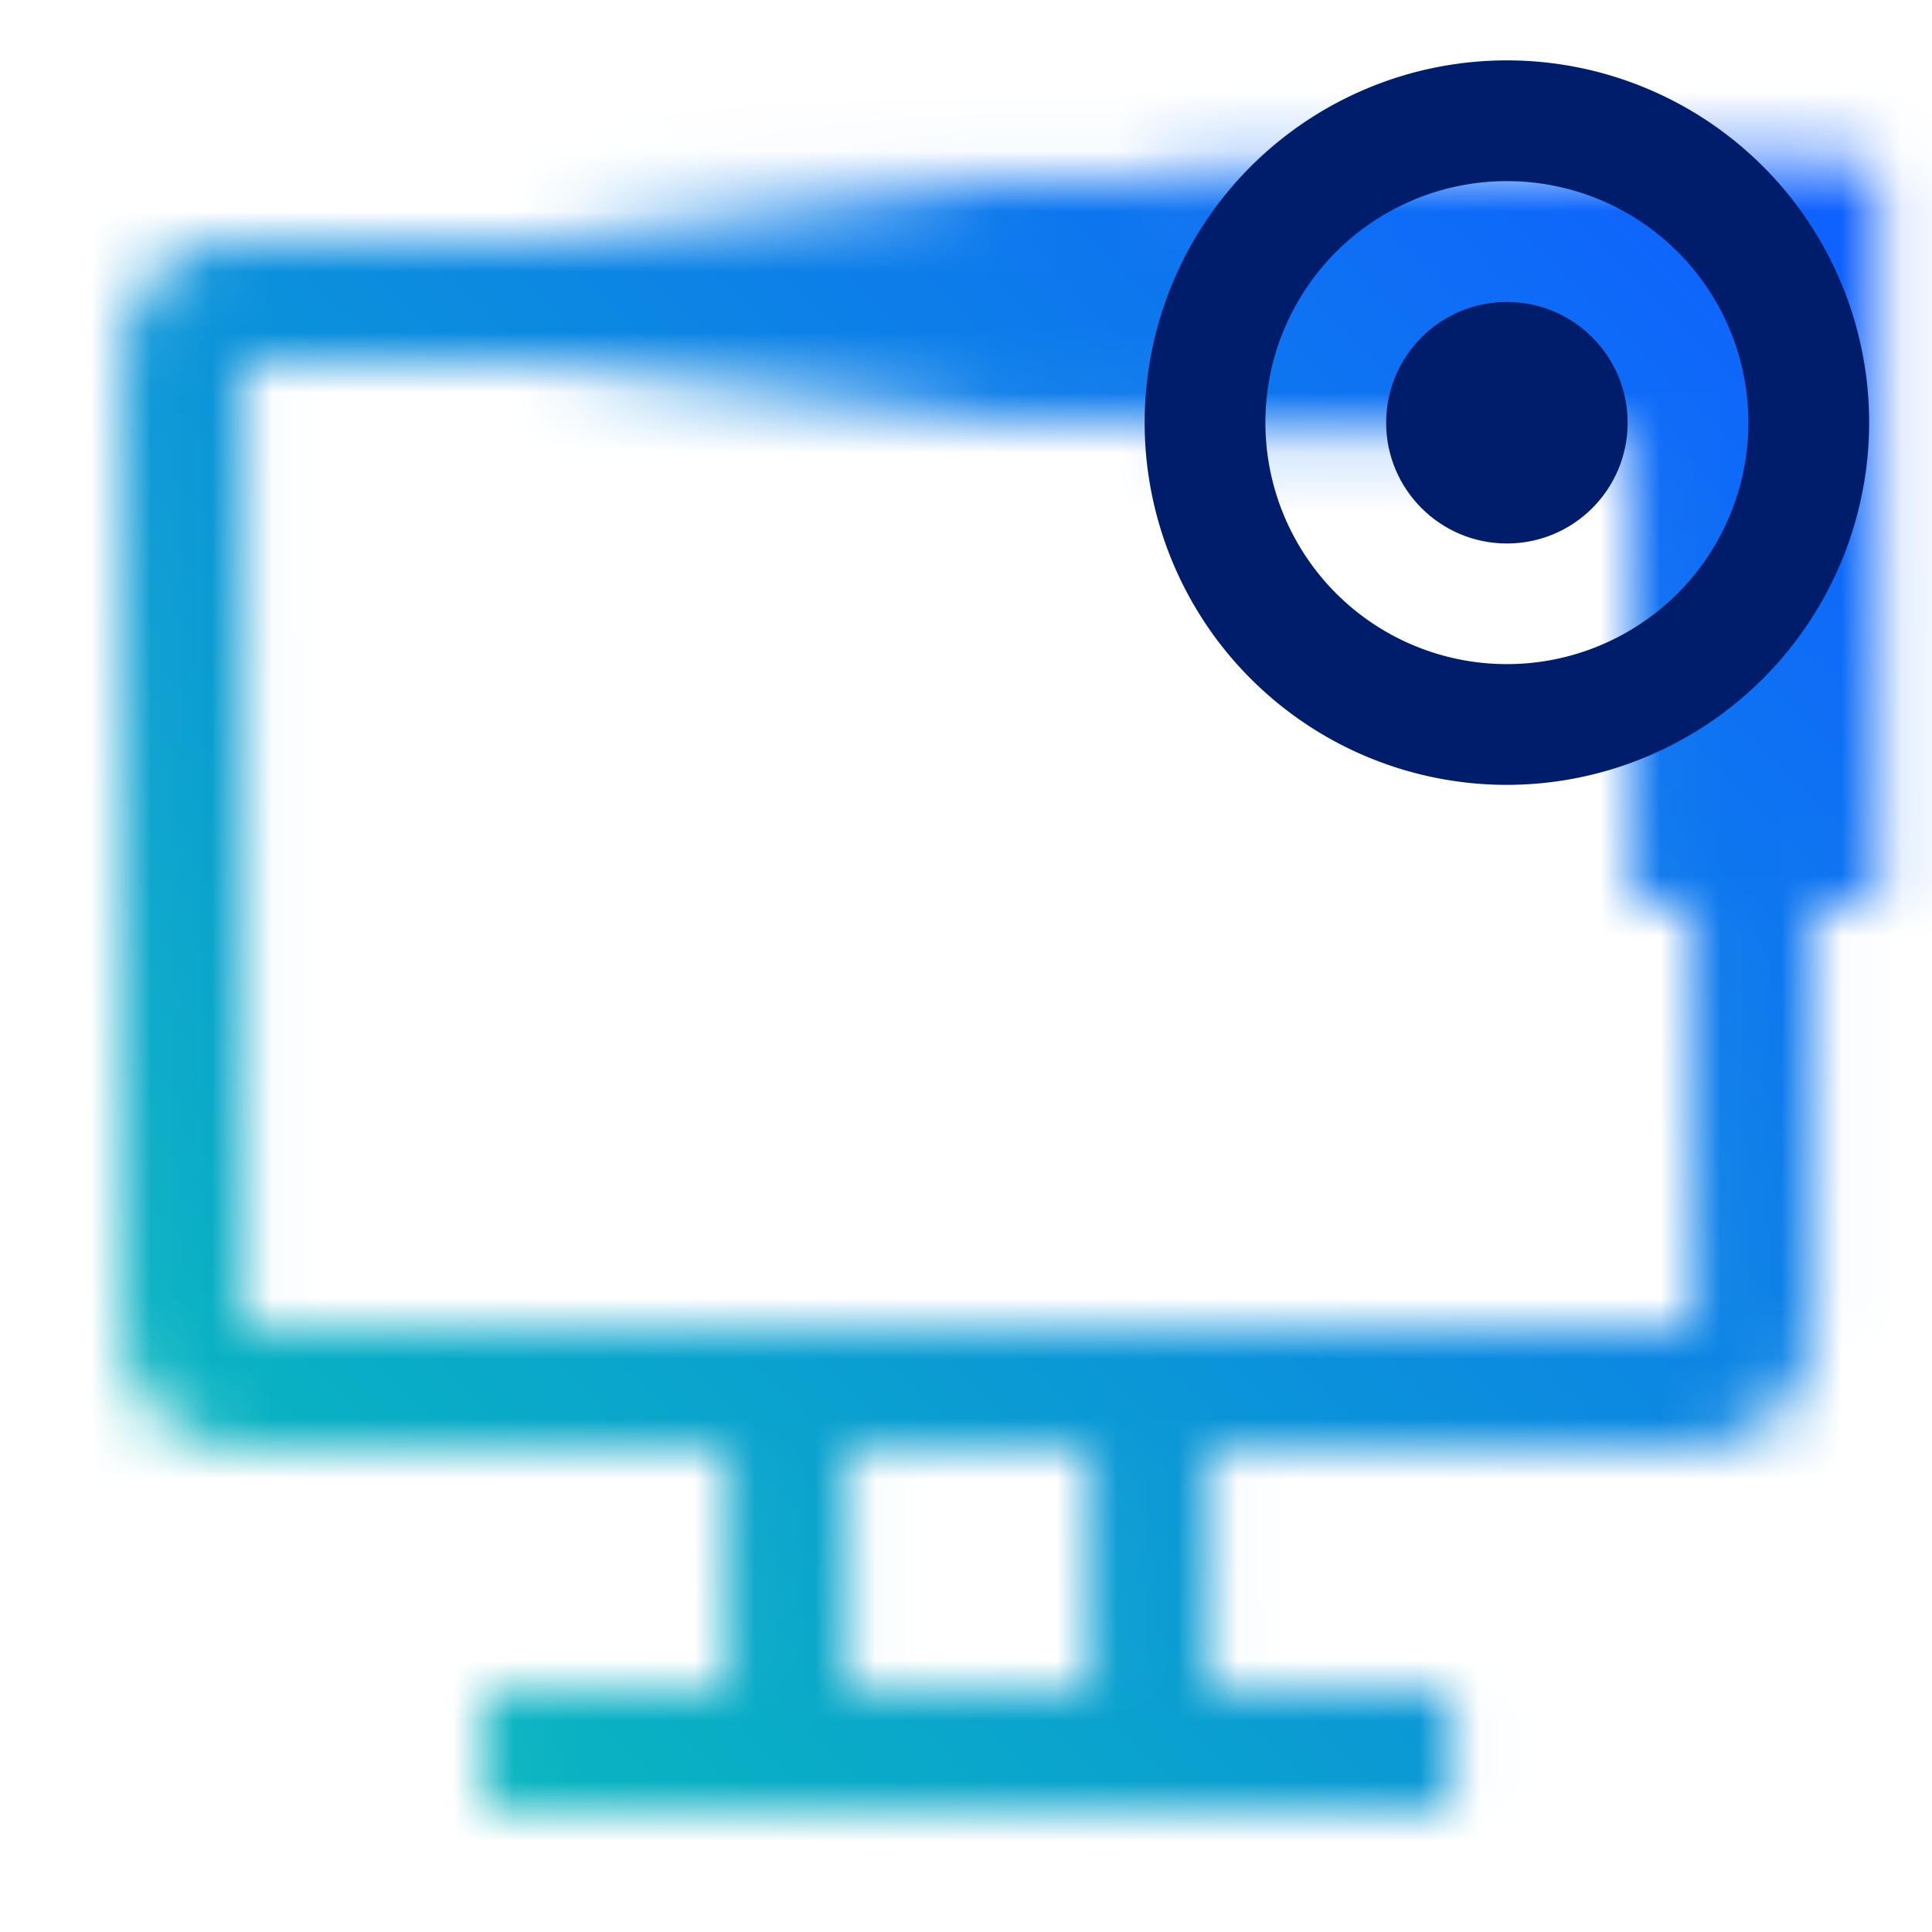 <svg id="TaskMiningAgent" xmlns="http://www.w3.org/2000/svg" viewBox="0 0 32 32"><defs><linearGradient id="wtw678naga" x1="1796.933" y1="-1847.97" x2="1807.933" y2="-1847.97" gradientTransform="matrix(1 0 0 -1 -1788.001 -1843.001)" gradientUnits="userSpaceOnUse"><stop offset=".001" stop-opacity="0"/><stop offset=".7"/></linearGradient><linearGradient id="8teuppo65c" y1="32" x2="32" gradientUnits="userSpaceOnUse"><stop offset=".1" stop-color="#08bdba"/><stop offset=".9" stop-color="#0f62fe"/></linearGradient><mask id="dl08ykyimb" x="0" y="0" width="32" height="32" maskUnits="userSpaceOnUse"><path d="M28.023 3.975h-24a2 2 0 0 0-2 2v16a2 2 0 0 0 2 2h8v4h-4v2h16v-2h-4v-4h8a2 2 0 0 0 2-2v-16a2 2 0 0 0-2-2zm-10 24h-4v-4h4zm10-6h-24v-16h24z" style="fill:#fff"/><path style="fill:url(#wtw678naga)" d="M8.932 2.969h11v4h-11z" id="Gradients_black_" data-name="Gradients (black)"/><path d="M19.394 2.79H30.7v4.372H19.394z"/><path d="M27.023 2.79h4.086v12.197h-4.086z"/></mask></defs><g style="mask:url(#dl08ykyimb)"><path style="fill:url(#8teuppo65c)" d="M0 0h32v32H0z"/></g><path d="M24.959 13a6 6 0 1 1 6-6 6.006 6.006 0 0 1-6 6zm0-10a4 4 0 1 0 4 4 4 4 0 0 0-4-4z" style="fill:#001d6c"/><circle cx="24.959" cy="7.002" r="2" style="fill:#001d6c"/></svg>